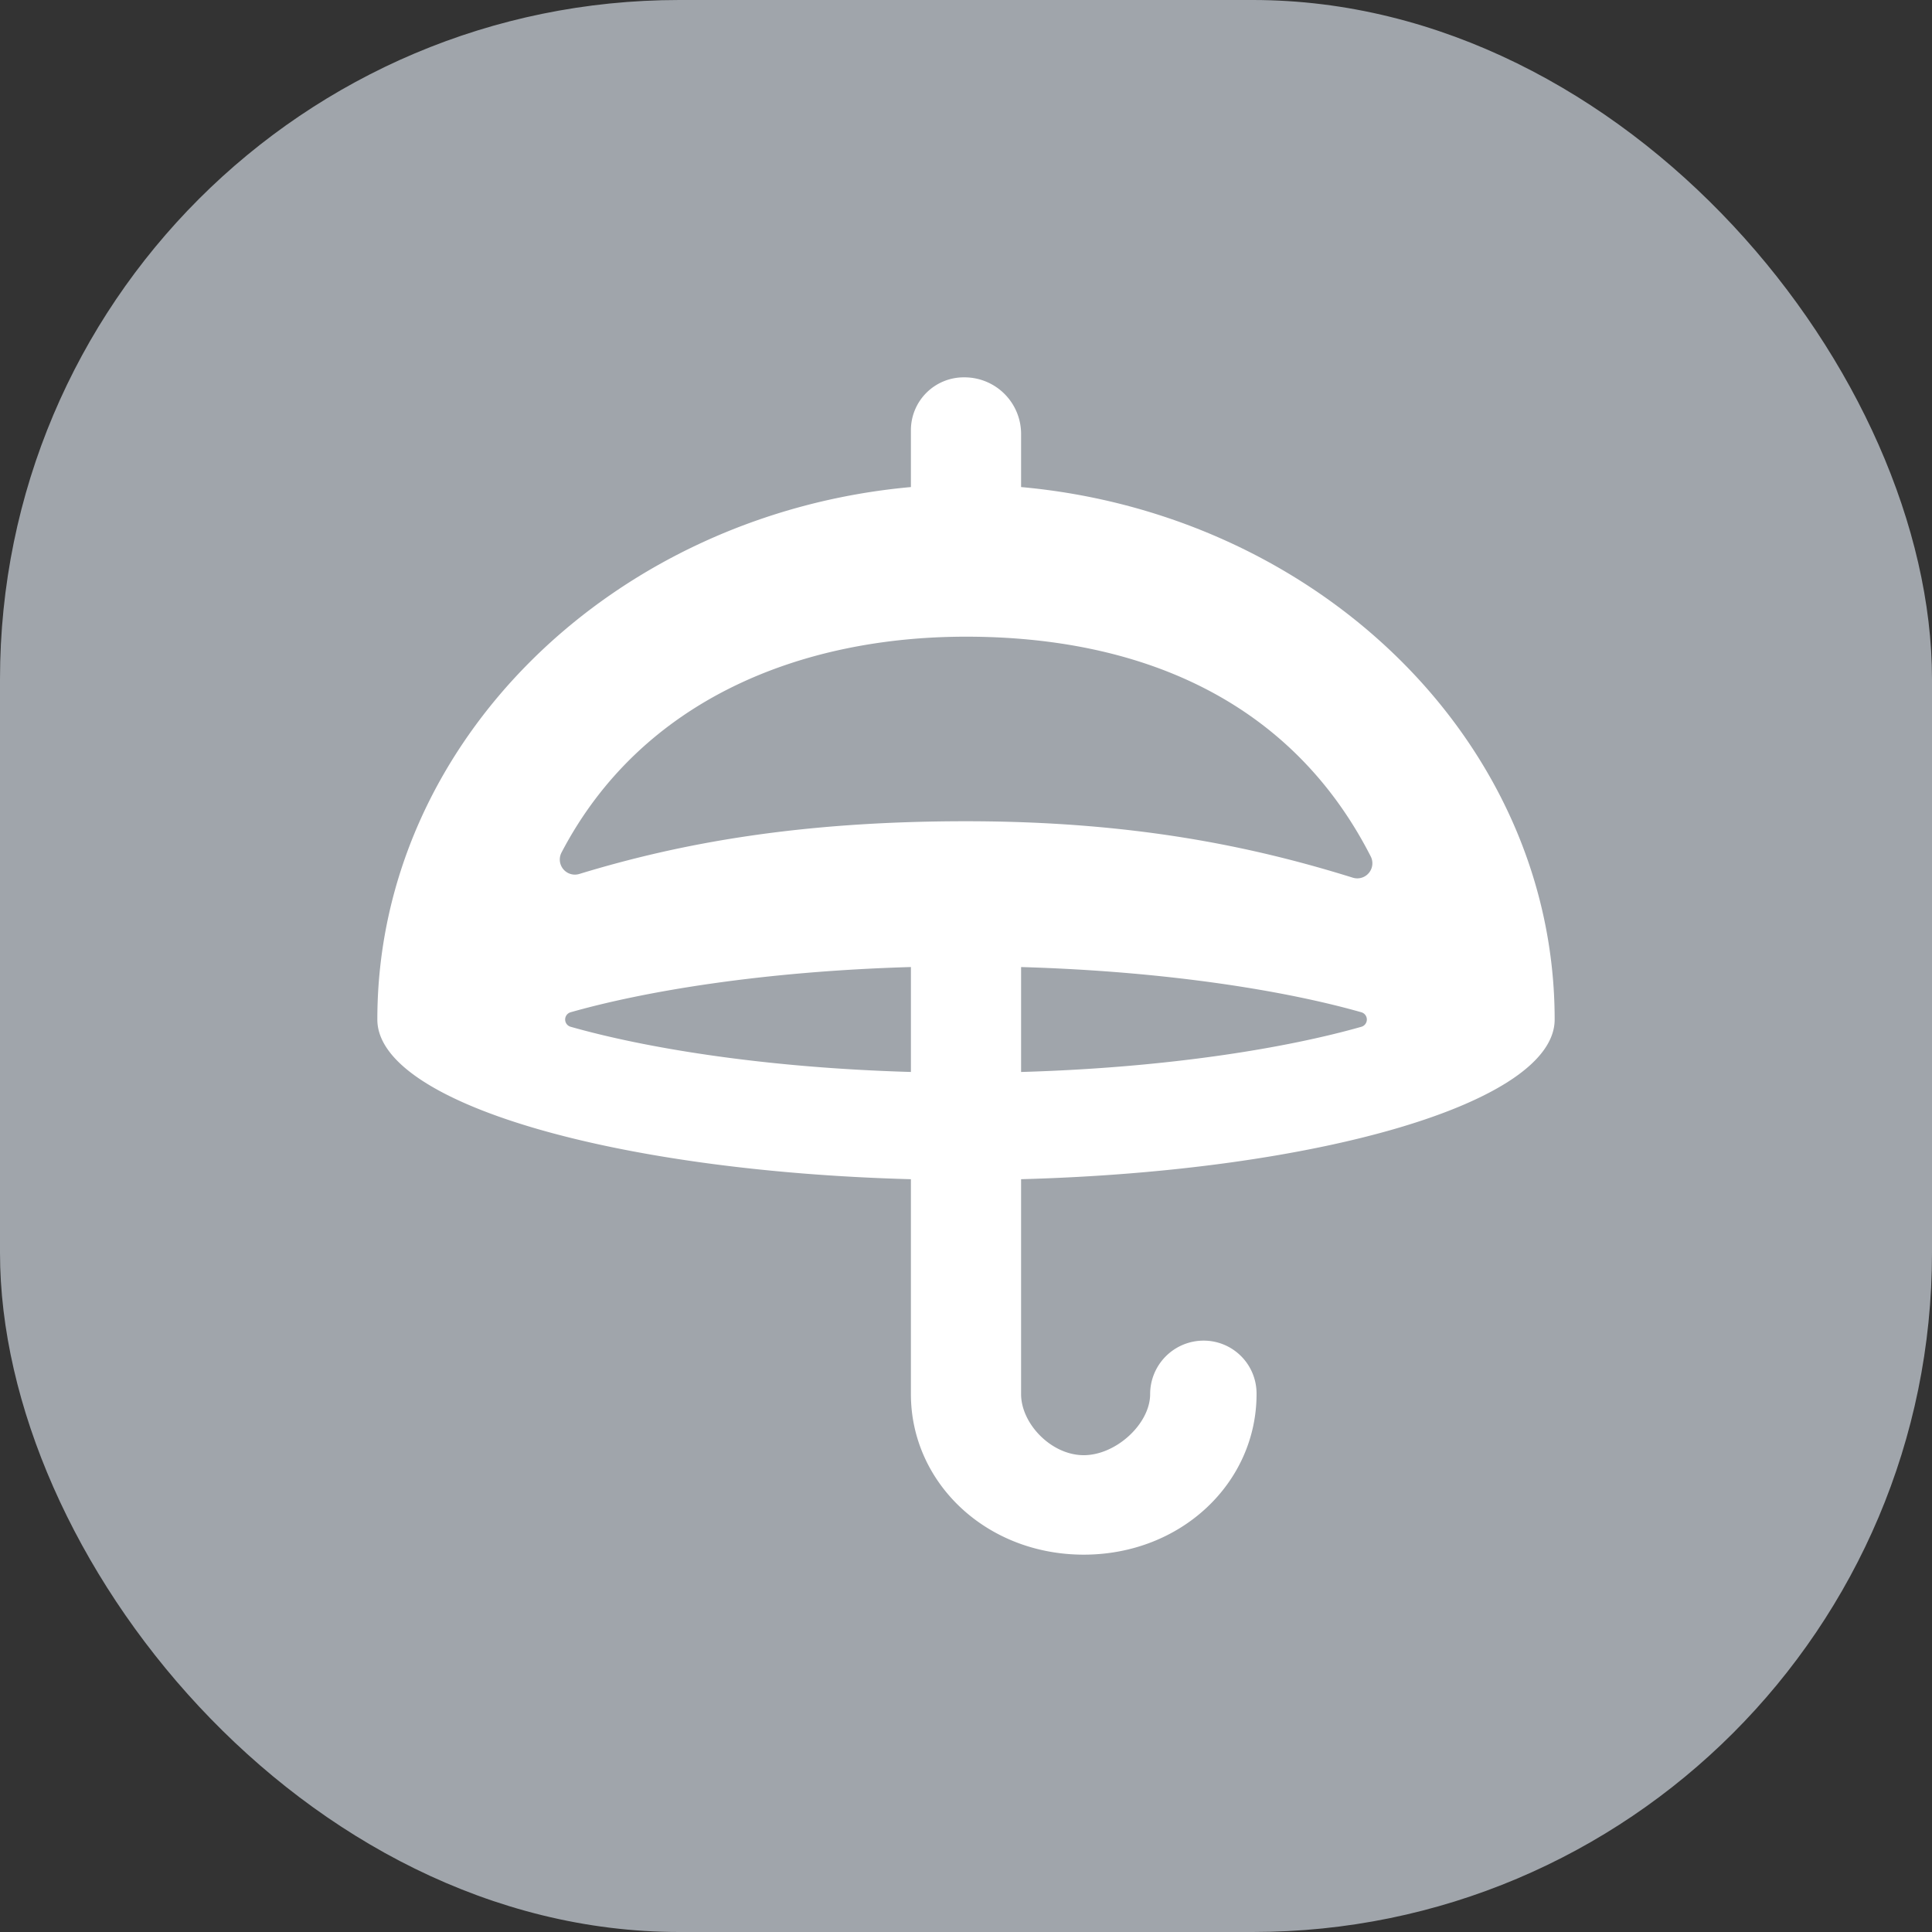 <svg xmlns="http://www.w3.org/2000/svg" width="512" height="512" viewBox="0 0 512 512">
    <rect x="0" y="0" width="512" height="512" fill="#333333" stroke="none"/>
    <rect fill="#a0a5ab" width="512" height="512" rx="180" ry="180"/>
    <path fill="#fff" d="M412,270.183c0-73.532-62.575-133.985-141.4-141.107V115a15,15,0,0,0-15-15h-0.2a14,14,0,0,0-14,14v15.076C162.575,136.2,100,196.651,100,270.183c0,22.047,62.571,40.188,141.4,42.32v56.951c0,23.49,19.962,42.546,45.8,42.546S333,392.944,333,369.454V369.3a14.021,14.021,0,0,0-14.021-14.021h0a14.18,14.18,0,0,0-14.18,14.18h0c0,7.825-8.992,16.181-17.6,16.181s-16.6-8.356-16.6-16.181V312.5C349.425,310.371,412,292.23,412,270.183Zm-141.4,13.9V256.279c39.4,1.144,70.715,6.445,90.18,11.984a2,2,0,0,1,0,3.845C341.313,277.639,310,282.946,270.6,284.086ZM256,168.726c45.389,0,85.827,16.273,107.25,58.217a4,4,0,0,1-4.757,5.647c-26.758-8.341-58.411-14.953-102.493-14.953-44.066,0-75.712,5.8-102.464,13.968a4,4,0,0,1-4.724-5.681C170.244,184.949,212.906,168.726,256,168.726ZM151.219,268.259c19.46-5.536,50.778-10.841,90.182-11.985v27.808c-39.4-1.136-70.716-6.444-90.181-11.978A2,2,0,0,1,151.219,268.259Z"/>
</svg>
